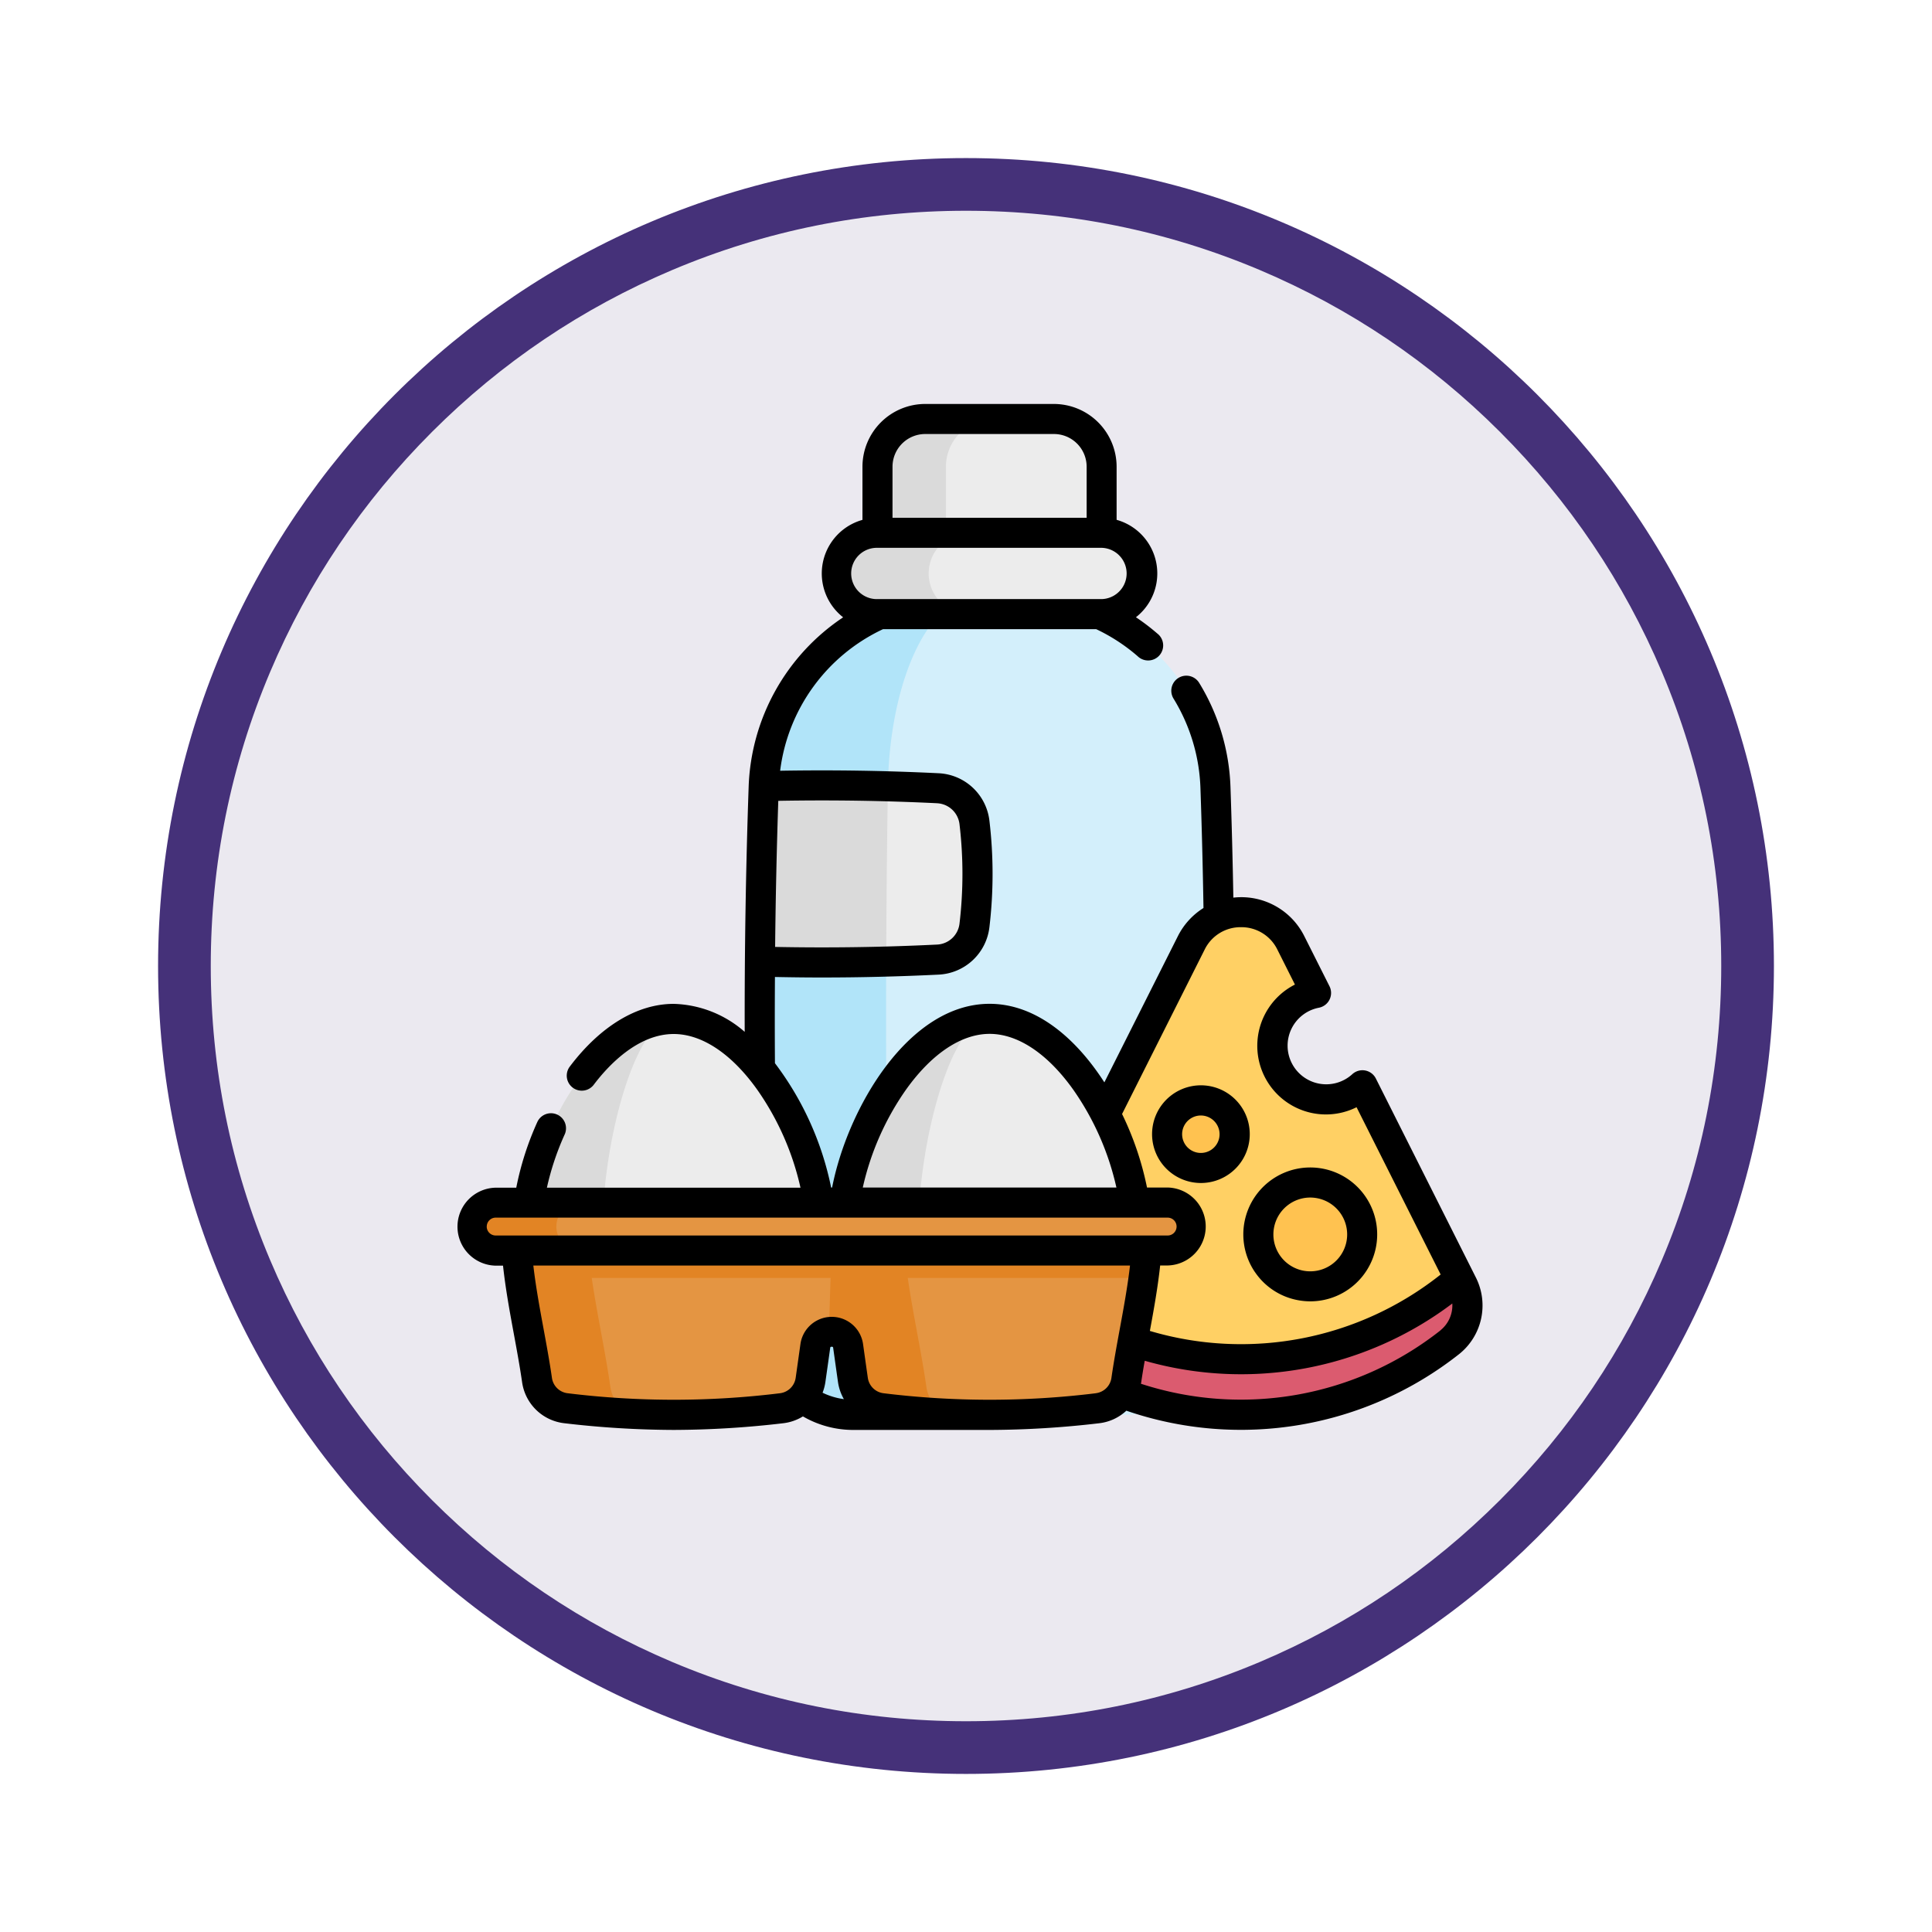 <svg xmlns="http://www.w3.org/2000/svg" xmlns:xlink="http://www.w3.org/1999/xlink" width="110" height="110" viewBox="0 0 110 110">
  <defs>
    <filter id="Trazado_982547" x="0" y="0" width="110" height="110" filterUnits="userSpaceOnUse">
      <feOffset dy="3" input="SourceAlpha"/>
      <feGaussianBlur stdDeviation="3" result="blur"/>
      <feFlood flood-opacity="0.161"/>
      <feComposite operator="in" in2="blur"/>
      <feComposite in="SourceGraphic"/>
    </filter>
  </defs>
  <g id="Grupo_1171279" data-name="Grupo 1171279" transform="translate(-5021 -2486)">
    <g id="Grupo_1171061" data-name="Grupo 1171061" transform="translate(4329.771 320)">
      <g id="Grupo_1162553" data-name="Grupo 1162553" transform="translate(700.229 2172)">
        <g id="Grupo_1162412" data-name="Grupo 1162412" transform="translate(0 0)">
          <g id="Grupo_1158638" data-name="Grupo 1158638" transform="translate(0 0)">
            <g id="Grupo_1155734" data-name="Grupo 1155734">
              <g id="Grupo_1154704" data-name="Grupo 1154704">
                <g id="Grupo_1150790" data-name="Grupo 1150790" transform="translate(0 0)">
                  <g id="Grupo_1154214" data-name="Grupo 1154214" transform="translate(0)">
                    <g id="Grupo_1152583" data-name="Grupo 1152583">
                      <g id="Grupo_1146973" data-name="Grupo 1146973">
                        <g id="Grupo_1146954" data-name="Grupo 1146954">
                          <g transform="matrix(1, 0, 0, 1, -9, -6)" filter="url(#Trazado_982547)">
                            <g id="Trazado_982547-2" data-name="Trazado 982547" transform="translate(9 6)" fill="#ebe9f0">
                              <path d="M 46 90.5 C 39.992 90.5 34.164 89.324 28.679 87.003 C 23.38 84.762 18.621 81.553 14.534 77.466 C 10.446 73.379 7.238 68.62 4.996 63.321 C 2.676 57.836 1.5 52.008 1.5 46 C 1.5 39.992 2.676 34.164 4.996 28.679 C 7.238 23.38 10.446 18.621 14.534 14.534 C 18.621 10.446 23.38 7.238 28.679 4.996 C 34.164 2.676 39.992 1.5 46 1.5 C 52.008 1.5 57.836 2.676 63.321 4.996 C 68.62 7.238 73.379 10.446 77.466 14.534 C 81.554 18.621 84.762 23.38 87.004 28.679 C 89.324 34.164 90.5 39.992 90.5 46 C 90.5 52.008 89.324 57.836 87.004 63.321 C 84.762 68.62 81.554 73.379 77.466 77.466 C 73.379 81.553 68.62 84.762 63.321 87.003 C 57.836 89.324 52.008 90.5 46 90.5 Z" stroke="none"/>
                              <path d="M 46 3 C 40.194 3 34.563 4.137 29.263 6.378 C 24.143 8.544 19.544 11.644 15.594 15.594 C 11.644 19.544 8.544 24.143 6.378 29.263 C 4.137 34.563 3 40.194 3 46 C 3 51.806 4.137 57.437 6.378 62.737 C 8.544 67.857 11.644 72.455 15.594 76.405 C 19.544 80.355 24.143 83.456 29.263 85.622 C 34.563 87.863 40.194 89 46 89 C 51.806 89 57.437 87.863 62.737 85.622 C 67.857 83.456 72.456 80.355 76.406 76.405 C 80.356 72.455 83.456 67.857 85.622 62.737 C 87.864 57.437 89 51.806 89 46 C 89 40.194 87.864 34.563 85.622 29.263 C 83.456 24.143 80.356 19.544 76.406 15.594 C 72.456 11.644 67.857 8.544 62.737 6.378 C 57.437 4.137 51.806 3 46 3 M 46 0 C 71.405 0 92 20.595 92 46 C 92 71.405 71.405 92 46 92 C 20.595 92 7.62939453125e-06 71.405 7.62939453125e-06 46 C 7.62939453125e-06 20.595 20.595 0 46 0 Z" stroke="none" fill="#453179"/>
                            </g>
                          </g>
                        </g>
                      </g>
                    </g>
                  </g>
                </g>
              </g>
            </g>
          </g>
        </g>
      </g>
    </g>
    <g id="productos-lacteos_1_" data-name="productos-lacteos (1)" transform="translate(5046.988 2509)">
      <g id="Grupo_1171277" data-name="Grupo 1171277" transform="translate(0.866 0.855)">
        <g id="Grupo_1171272" data-name="Grupo 1171272" transform="translate(16.399)">
          <path id="Trazado_1017054" data-name="Trazado 1017054" d="M177,137.878a4.911,4.911,0,0,1-4.905,4.677h-15.5a4.911,4.911,0,0,1-4.905-4.677q-.5-10.561-.418-21.122.041-4.961.213-9.924l0-.071a11.232,11.232,0,0,1,10.858-10.779q2-.065,4,0a11.233,11.233,0,0,1,10.861,10.85Q177.741,122.354,177,137.878Z" transform="translate(-151.254 -85.859)" fill="#d3effb"/>
          <path id="Trazado_1017055" data-name="Trazado 1017055" d="M164.343,95.961q-.451,0-.9.032c-2.664.191-4.8,4.935-4.89,10.849q-.241,15.524.093,31.048c.056,2.617,1.028,4.676,2.209,4.676H156.59a4.912,4.912,0,0,1-4.906-4.676q-.741-15.524-.2-31.048a11.234,11.234,0,0,1,10.862-10.849Q163.342,95.96,164.343,95.961Z" transform="translate(-151.255 -85.869)" fill="#b1e4f9"/>
          <path id="Trazado_1017056" data-name="Trazado 1017056" d="M163.581,198.342a2.211,2.211,0,0,1-2.084,1.946q-1.47.072-2.94.112-3.6.1-7.189,0,.041-5,.216-9.993h0q3.534-.087,7.068.013,1.423.039,2.845.109a2.21,2.21,0,0,1,2.083,1.946A24.751,24.751,0,0,1,163.581,198.342Z" transform="translate(-151.355 -169.508)" fill="#ececec"/>
          <path id="Trazado_1017057" data-name="Trazado 1017057" d="M158.652,190.422c0,.019,0,.039,0,.058q-.077,4.959-.095,9.919-3.6.1-7.189,0,.041-4.961.213-9.924l0-.071Q155.117,190.323,158.652,190.422Z" transform="translate(-151.354 -169.508)" fill="#dadada"/>
          <path id="Trazado_1017058" data-name="Trazado 1017058" d="M204.822,64.3H192.058a2.315,2.315,0,0,0,0,4.63h12.764a2.315,2.315,0,1,0,0-4.63Z" transform="translate(-185.352 -57.82)" fill="#ececec"/>
          <path id="Trazado_1017059" data-name="Trazado 1017059" d="M195.652,68.253a2.308,2.308,0,0,0,1.637.678h-5.231a2.315,2.315,0,0,1,0-4.631h5.231a2.316,2.316,0,0,0-1.637,3.953Z" transform="translate(-185.352 -57.82)" fill="#dadada"/>
          <path id="Trazado_1017060" data-name="Trazado 1017060" d="M220.085,7.5h-7.331a2.716,2.716,0,0,0-2.717,2.717V13.98H222.8V10.217A2.717,2.717,0,0,0,220.085,7.5Z" transform="translate(-203.332 -7.5)" fill="#ececec"/>
          <path id="Trazado_1017061" data-name="Trazado 1017061" d="M216.653,7.5a2.716,2.716,0,0,0-2.716,2.717v3.762h-3.9V10.213A2.716,2.716,0,0,1,212.754,7.5Z" transform="translate(-203.332 -7.496)" fill="#dadada"/>
        </g>
        <g id="Grupo_1171274" data-name="Grupo 1171274" transform="translate(30.916 28.079)">
          <path id="Trazado_1017062" data-name="Trazado 1017062" d="M307.627,274.411c-.14.2-.312,1.59-.511,1.749a19.129,19.129,0,0,1-23.771,0c-.2-.159-.37-1.551-.511-1.749l9.563-19.027a3.172,3.172,0,0,1,5.668,0l1.434,2.854a3.052,3.052,0,1,0,2.641,5.256Z" transform="translate(-282.341 -253.637)" fill="#ffd064"/>
          <path id="Trazado_1017063" data-name="Trazado 1017063" d="M303.282,439.443a19.132,19.132,0,0,1-23.771,0,2.671,2.671,0,0,1-.719-3.29l.208-.414a2.651,2.651,0,0,0,.511.539,19.129,19.129,0,0,0,23.771,0,2.65,2.65,0,0,0,.511-.539l.208.414A2.671,2.671,0,0,1,303.282,439.443Z" transform="translate(-278.506 -414.965)" fill="#db5b6f"/>
          <g id="Grupo_1171273" data-name="Grupo 1171273" transform="translate(8.679 10.721)">
            <circle id="Elipse_11989" data-name="Elipse 11989" cx="2.954" cy="2.954" r="2.954" transform="translate(5.195 4.672)" fill="#ffc250"/>
            <circle id="Elipse_11990" data-name="Elipse 11990" cx="1.922" cy="1.922" r="1.922" fill="#ffc250"/>
          </g>
        </g>
        <g id="Grupo_1171276" data-name="Grupo 1171276" transform="translate(0 34.153)">
          <path id="Trazado_1017064" data-name="Trazado 1017064" d="M209.574,318.707c0-4.6-3.732-11.825-8.336-11.825S192.9,314.1,192.9,318.707a8.336,8.336,0,1,0,16.673,0Z" transform="translate(-171.751 -306.882)" fill="#ececec"/>
          <path id="Trazado_1017065" data-name="Trazado 1017065" d="M201.239,327.045a8.336,8.336,0,0,1-8.337-8.337c0-4.6,3.733-11.825,8.337-11.825-2.231,0-4.039,7.221-4.039,11.825S199.008,327.045,201.239,327.045Z" transform="translate(-171.752 -306.884)" fill="#dadada"/>
          <path id="Trazado_1017066" data-name="Trazado 1017066" d="M51.921,318.707c0-4.6-3.732-11.825-8.336-11.825s-8.336,7.221-8.336,11.825a8.336,8.336,0,0,0,16.673,0Z" transform="translate(-32.082 -306.882)" fill="#ececec"/>
          <path id="Trazado_1017067" data-name="Trazado 1017067" d="M43.586,327.045a8.336,8.336,0,0,1-8.337-8.337c0-4.6,3.733-11.825,8.337-11.825-2.231,0-4.039,7.221-4.039,11.825S41.355,327.045,43.586,327.045Z" transform="translate(-32.083 -306.884)" fill="#dadada"/>
          <path id="Trazado_1017068" data-name="Trazado 1017068" d="M65.474,410.538c0,.066,0,.132,0,.2a22.061,22.061,0,0,1-.221,2.728c-.264,1.938-.707,3.875-.986,5.814a1.878,1.878,0,0,1-1.645,1.6,49.984,49.984,0,0,1-8.7.306c-1.138-.06-2.312-.162-3.566-.3a1.886,1.886,0,0,1-1.654-1.6c-.081-.56-.174-1.227-.274-1.94a.925.925,0,0,0-1.084-.8.906.906,0,0,0-.782.8c-.1.712-.194,1.38-.275,1.94a1.886,1.886,0,0,1-1.654,1.6,50.155,50.155,0,0,1-12.27,0,1.878,1.878,0,0,1-1.645-1.6c-.279-1.939-.721-3.876-.985-5.814a22.061,22.061,0,0,1-.221-2.728c0-.066,0-.132,0-.2Z" transform="translate(-26.994 -398.713)" fill="#e49542"/>
          <g id="Grupo_1171275" data-name="Grupo 1171275" transform="translate(2.51 11.824)">
            <path id="Trazado_1017069" data-name="Trazado 1017069" d="M65.479,412.269A22.061,22.061,0,0,1,65.258,415H29.733a22.063,22.063,0,0,1-.221-2.728Z" transform="translate(-29.511 -412.071)" fill="#e28424"/>
            <path id="Trazado_1017070" data-name="Trazado 1017070" d="M35.924,421.181c-1.139-.062-2.313-.165-3.569-.307a1.878,1.878,0,0,1-1.645-1.6c-.419-2.913-1.207-5.826-1.207-8.739h4.051c.1,3.042.9,6.084,1.336,9.124a2.093,2.093,0,0,0,1.035,1.524Z" transform="translate(-29.503 -410.533)" fill="#e28424"/>
            <path id="Trazado_1017071" data-name="Trazado 1017071" d="M192.412,421.193c-1.138-.06-2.312-.162-3.566-.3a1.886,1.886,0,0,1-1.654-1.6c-.081-.56-.174-1.227-.274-1.94a.925.925,0,0,0-1.084-.8c.051-2.25.16-4.514.16-6h4.05c.1,3.042.9,6.084,1.336,9.124A2.093,2.093,0,0,0,192.412,421.193Z" transform="translate(-168 -410.545)" fill="#e28424"/>
          </g>
          <path id="Trazado_1017072" data-name="Trazado 1017072" d="M47.122,401.31H8.861a1.364,1.364,0,1,1,0-2.728H47.122a1.364,1.364,0,0,1,0,2.728Z" transform="translate(-7.497 -388.121)" fill="#e49542"/>
          <path id="Trazado_1017073" data-name="Trazado 1017073" d="M13.686,401.309H8.861a1.364,1.364,0,0,1,0-2.729h4.824a1.364,1.364,0,1,0,0,2.729Z" transform="translate(-7.498 -388.119)" fill="#e28424"/>
        </g>
      </g>
      <g id="Grupo_1171278" data-name="Grupo 1171278" transform="translate(0.012 0)">
        <path id="Trazado_1017074" data-name="Trazado 1017074" d="M58.043,49.737l-5.695-11.33a.855.855,0,0,0-1.341-.248,2.2,2.2,0,1,1-1.9-3.784.856.856,0,0,0,.6-1.224L48.273,30.3a4.008,4.008,0,0,0-3.6-2.218h0a4.078,4.078,0,0,0-.439.026c-.038-2.114-.092-4.23-.164-6.306a12.121,12.121,0,0,0-1.784-5.925.856.856,0,0,0-1.457.9,10.407,10.407,0,0,1,1.531,5.088c.078,2.249.136,4.545.173,6.833A4.021,4.021,0,0,0,41.076,30.3L36.89,38.625c-1.62-2.518-3.889-4.472-6.536-4.472-4.617,0-8.084,5.942-8.965,10.461h-.055a17.5,17.5,0,0,0-3.2-7.08q-.017-2.445,0-4.909c.884.018,1.77.029,2.658.029,2.22,0,4.449-.055,6.66-.163a3.057,3.057,0,0,0,2.893-2.7,25.714,25.714,0,0,0,0-6.066,3.057,3.057,0,0,0-2.893-2.7c-2.992-.147-6.022-.194-9.022-.142a10.311,10.311,0,0,1,5.86-8.062H36.422a10.341,10.341,0,0,1,2.361,1.539A.856.856,0,1,0,39.9,13.067a12.117,12.117,0,0,0-1.213-.923,3.168,3.168,0,0,0-1.1-5.547V3.572A3.577,3.577,0,0,0,34.02,0H26.689a3.576,3.576,0,0,0-3.572,3.572V6.6a3.168,3.168,0,0,0-1.1,5.547,12.09,12.09,0,0,0-5.38,9.654c-.161,4.632-.236,9.314-.225,13.949a6.38,6.38,0,0,0-4.043-1.594c-2.08,0-4.185,1.274-5.927,3.586a.856.856,0,0,0,1.367,1.03c.817-1.085,2.5-2.9,4.561-2.9,1.608,0,3.3,1.126,4.756,3.171a15.638,15.638,0,0,1,2.462,5.579H5.15a15.478,15.478,0,0,1,1.024-3.057.856.856,0,0,0-1.559-.705,16.991,16.991,0,0,0-1.209,3.762H2.232a2.22,2.22,0,0,0,0,4.439h.42c.142,1.311.381,2.617.616,3.887.167.905.339,1.841.471,2.753a2.738,2.738,0,0,0,2.4,2.331,54.331,54.331,0,0,0,6.235.382,54.39,54.39,0,0,0,6.229-.381,2.734,2.734,0,0,0,1.124-.389,5.717,5.717,0,0,0,2.881.771h7.75a54.332,54.332,0,0,0,6.238-.382,2.722,2.722,0,0,0,1.546-.714,20.054,20.054,0,0,0,18.954-3.228,3.541,3.541,0,0,0,.952-4.344ZM24.828,3.572a1.863,1.863,0,0,1,1.861-1.861H34.02a1.863,1.863,0,0,1,1.861,1.861V6.48H24.828Zm-.856,4.619H36.736a1.46,1.46,0,0,1,0,2.919H23.973a1.46,1.46,0,1,1,0-2.919Zm3.393,14.543a1.35,1.35,0,0,1,1.277,1.192,24,24,0,0,1,0,5.662,1.35,1.35,0,0,1-1.278,1.192c-3.064.151-6.161.195-9.22.134.029-2.775.089-5.554.18-8.318,3.005-.055,6.042-.01,9.041.137ZM42.6,31.065a2.276,2.276,0,0,1,2.07-1.275h0a2.276,2.276,0,0,1,2.07,1.276l1,1.991a3.908,3.908,0,0,0,3.509,6.984l4.787,9.524-.015.013a18.264,18.264,0,0,1-16.54,3.2c.225-1.22.45-2.471.586-3.727h.421a2.22,2.22,0,0,0,0-4.439H39.318a17.487,17.487,0,0,0-1.42-4.185ZM25.6,39.035c1.46-2.045,3.149-3.171,4.757-3.171s3.3,1.126,4.757,3.171a15.636,15.636,0,0,1,2.462,5.579H23.135A15.636,15.636,0,0,1,25.6,39.035Zm-23.874,7.8a.509.509,0,0,1,.508-.508H40.493a.508.508,0,0,1,0,1.017H2.232a.509.509,0,0,1-.508-.508Zm19.119,9.461a2.727,2.727,0,0,0,.16-.6c.08-.561.175-1.229.274-1.943.007-.048.01-.075.086-.075s.08.027.086.074c.1.714.194,1.382.274,1.944a2.724,2.724,0,0,0,.334.965A4,4,0,0,1,20.842,56.294Zm15.555.03a49.459,49.459,0,0,1-12.077,0,1.03,1.03,0,0,1-.9-.873c-.08-.559-.174-1.226-.274-1.938a1.8,1.8,0,0,0-3.562,0c-.1.712-.194,1.378-.273,1.937a1.03,1.03,0,0,1-.9.874,49.459,49.459,0,0,1-12.077,0,1.025,1.025,0,0,1-.9-.875c-.136-.945-.312-1.9-.482-2.82-.217-1.177-.439-2.386-.577-3.577H38.35c-.138,1.194-.36,2.406-.578,3.587-.169.919-.344,1.868-.48,2.811A1.025,1.025,0,0,1,36.4,56.324Zm19.629-3.582a18.341,18.341,0,0,1-17.057,3.041c.005-.03.012-.059.017-.089.058-.4.125-.812.2-1.22A19.972,19.972,0,0,0,56.7,51.216a1.816,1.816,0,0,1-.676,1.526Z" transform="translate(-0.012 0)"/>
        <path id="Trazado_1017075" data-name="Trazado 1017075" d="M393.3,387.033a3.785,3.785,0,0,0,2.446,1.588,3.853,3.853,0,0,0,.7.065,3.811,3.811,0,1,0-3.147-1.652Zm1.076-2.54a2.1,2.1,0,0,1,2.059-1.717,2.121,2.121,0,0,1,.387.036,2.1,2.1,0,1,1-2.446,1.681Z" transform="translate(-347.839 -337.593)"/>
        <path id="Trazado_1017076" data-name="Trazado 1017076" d="M349.37,345.621a2.813,2.813,0,0,0,.512.047,2.781,2.781,0,1,0-.512-.047Zm-.543-2.925a1.066,1.066,0,1,1,.854,1.243,1.067,1.067,0,0,1-.854-1.243Z" transform="translate(-307.504 -301.313)"/>
      </g>
    </g>
  </g>
</svg>
